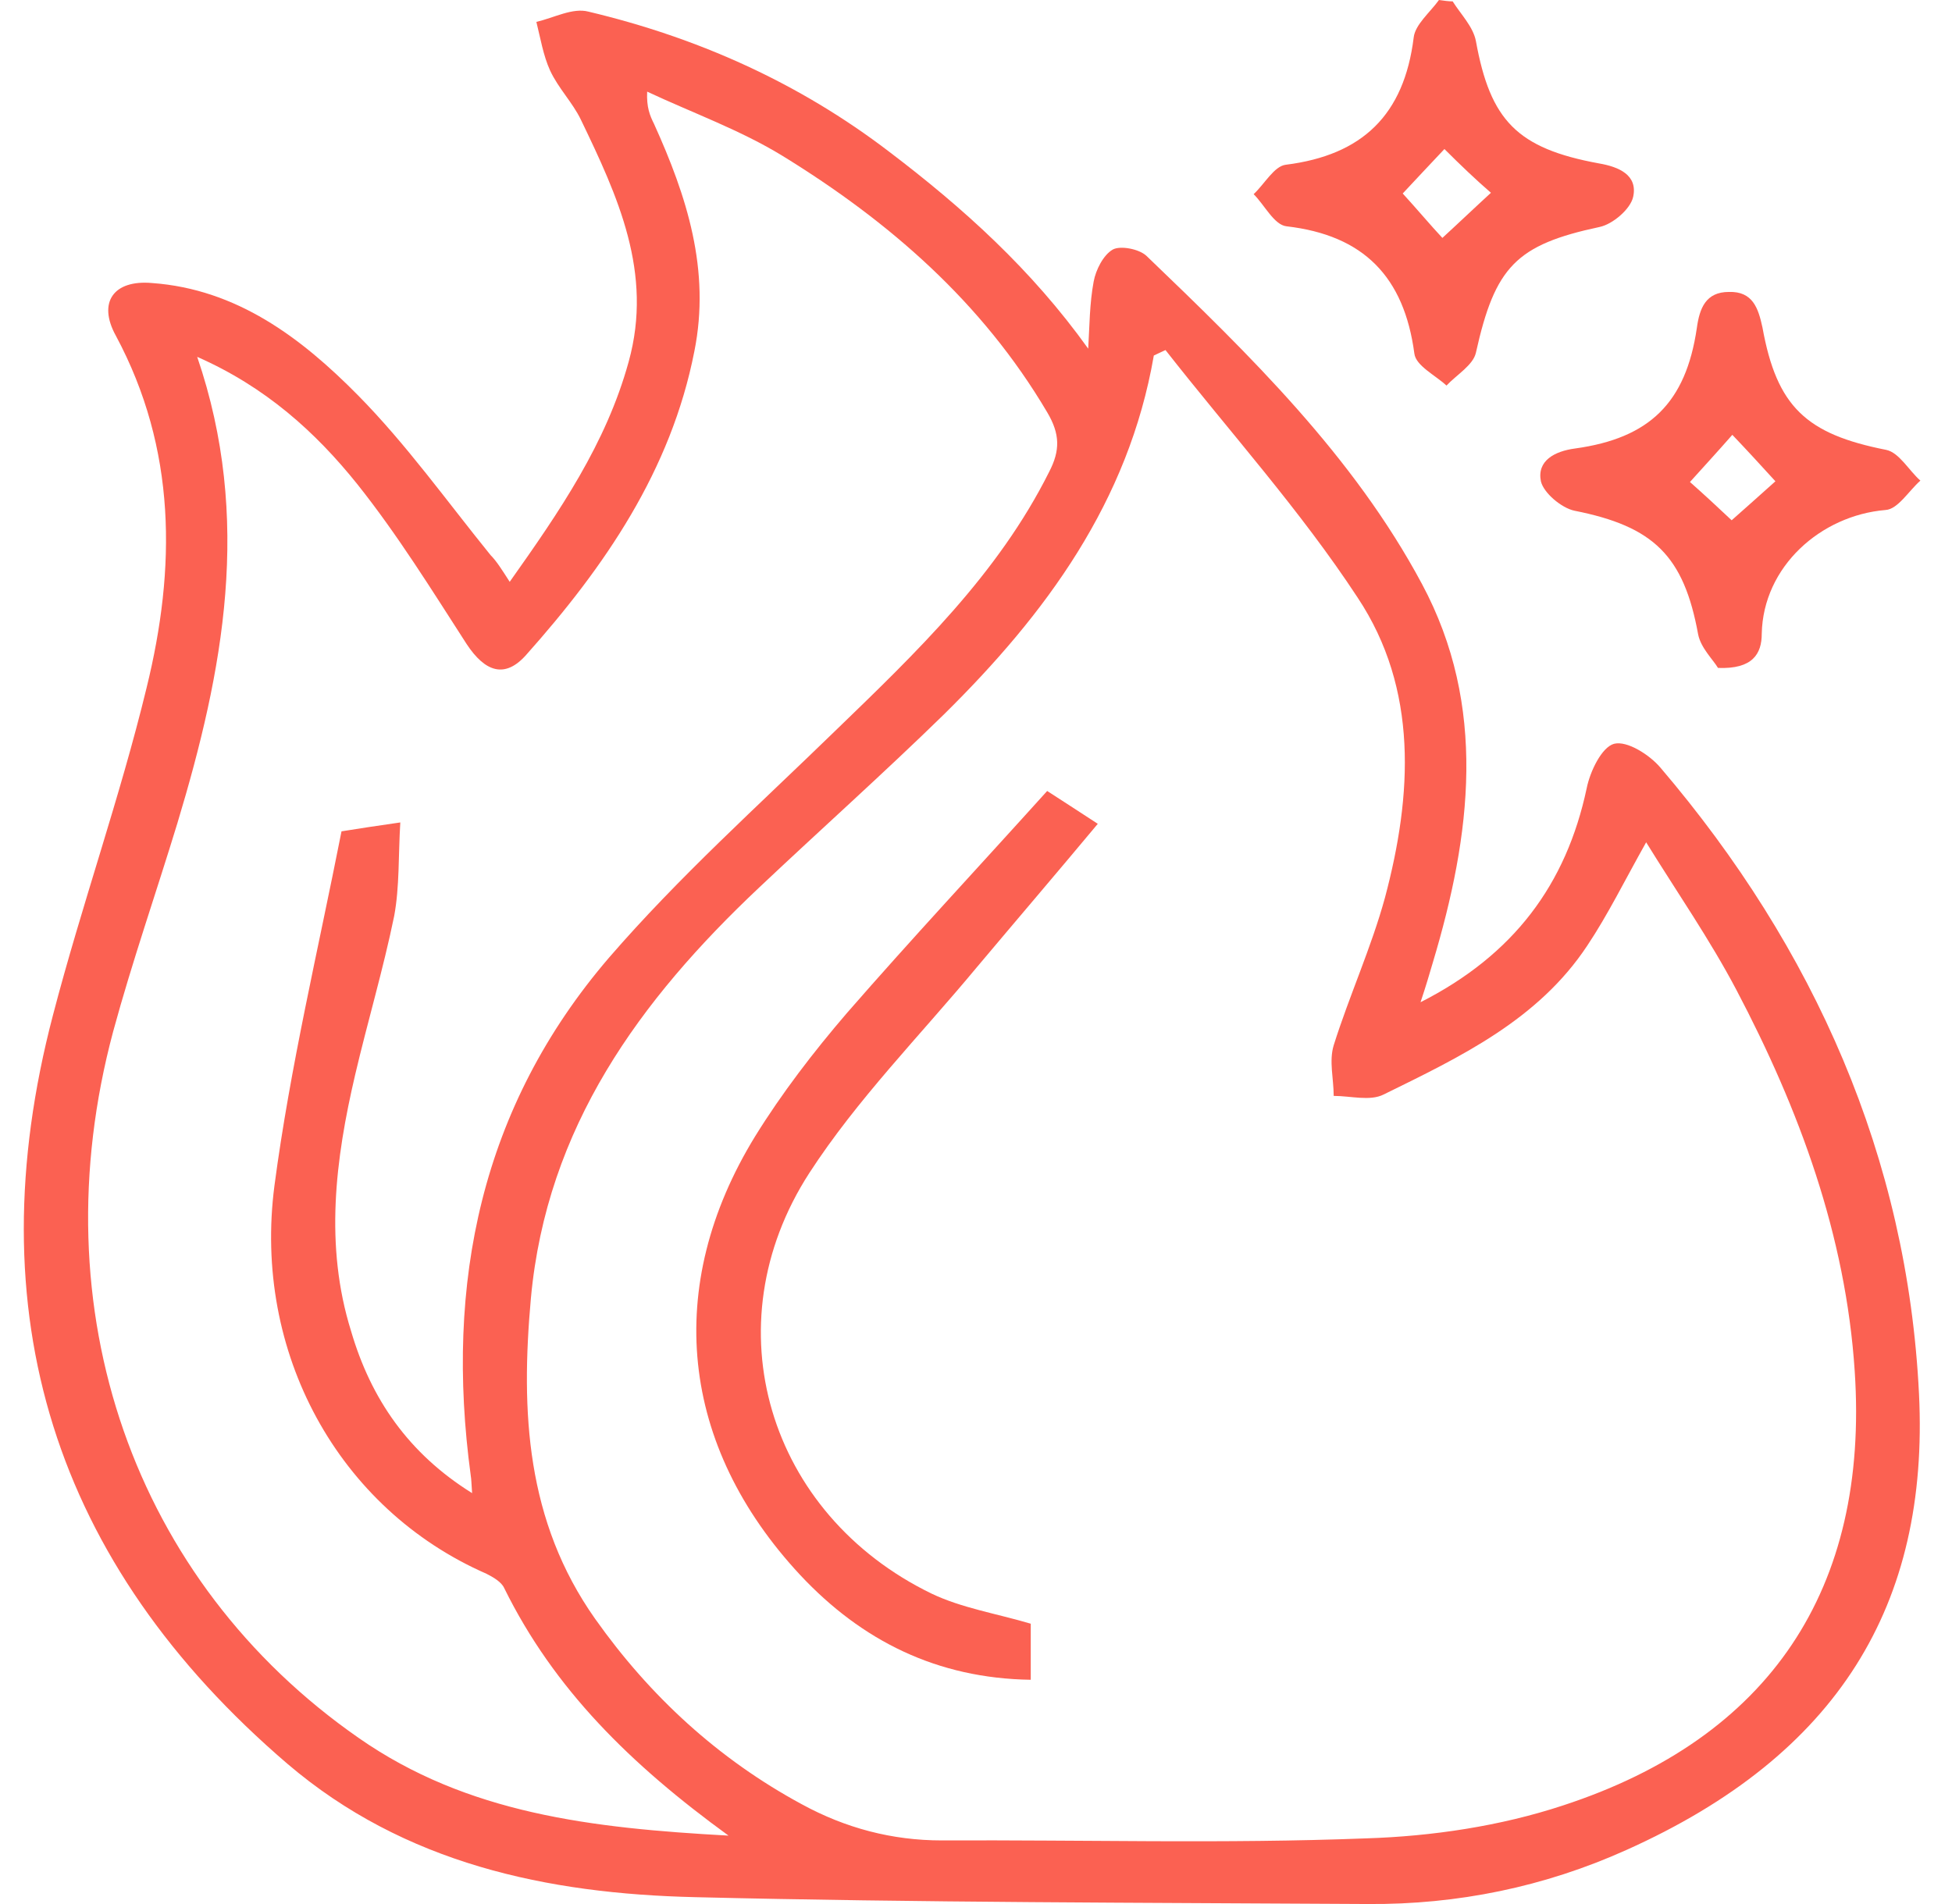 <svg width="41" height="40" viewBox="0 0 41 40" fill="none" xmlns="http://www.w3.org/2000/svg">
<path d="M10.706 12.223C11.754 10.743 12.731 9.321 13.205 7.598C13.722 5.731 12.975 4.122 12.2 2.513C12.027 2.154 11.726 1.853 11.553 1.479C11.41 1.163 11.352 0.804 11.266 0.46C11.639 0.373 12.027 0.158 12.358 0.244C14.656 0.79 16.781 1.738 18.677 3.188C20.228 4.366 21.665 5.659 22.857 7.325C22.885 6.851 22.885 6.377 22.971 5.917C23.015 5.673 23.173 5.357 23.374 5.242C23.532 5.156 23.919 5.228 24.077 5.372C26.246 7.454 28.429 9.58 29.866 12.266C31.244 14.836 30.9 17.537 30.095 20.222C30.023 20.467 29.952 20.711 29.837 21.055C31.79 20.064 32.896 18.585 33.327 16.56C33.399 16.201 33.643 15.698 33.901 15.626C34.174 15.555 34.648 15.856 34.878 16.129C38.11 19.921 40.063 24.316 40.307 29.285C40.523 33.709 38.612 36.869 34.16 38.865C32.436 39.641 30.612 40.014 28.731 40C24.02 39.971 19.309 39.971 14.598 39.856C11.496 39.784 8.494 39.152 6.038 37.055C1.126 32.847 -0.526 27.576 1.112 21.328C1.715 19.016 2.519 16.761 3.079 14.449C3.697 11.935 3.711 9.436 2.433 7.052C2.045 6.348 2.39 5.874 3.194 5.946C4.975 6.075 6.325 7.095 7.517 8.302C8.537 9.336 9.385 10.528 10.304 11.662C10.433 11.792 10.548 11.978 10.706 12.223ZM24.48 7.354C24.393 7.397 24.322 7.425 24.235 7.469C23.704 10.542 21.966 12.898 19.826 15.009C18.562 16.244 17.241 17.422 15.948 18.643C13.435 21.012 11.482 23.684 11.151 27.274C10.936 29.659 11.051 31.957 12.501 34.01C13.65 35.633 15.086 36.955 16.839 37.903C17.758 38.405 18.735 38.664 19.783 38.664C22.756 38.65 25.715 38.736 28.688 38.621C30.081 38.578 31.517 38.362 32.824 37.931C37.176 36.51 39.259 33.379 38.957 28.811C38.77 25.953 37.794 23.31 36.472 20.797C35.912 19.734 35.223 18.743 34.576 17.695C34.117 18.513 33.772 19.217 33.341 19.863C32.307 21.429 30.67 22.204 29.061 22.994C28.774 23.138 28.372 23.023 28.013 23.023C28.013 22.664 27.912 22.291 28.013 21.96C28.343 20.912 28.803 19.907 29.09 18.858C29.664 16.704 29.794 14.477 28.515 12.553C27.309 10.714 25.83 9.077 24.48 7.354ZM9.916 31.368C9.902 31.181 9.902 31.081 9.887 30.994C9.341 26.958 10.103 23.253 12.789 20.122C14.254 18.427 15.934 16.919 17.543 15.354C19.252 13.702 20.961 12.065 22.038 9.91C22.268 9.465 22.268 9.12 21.995 8.661C20.63 6.348 18.677 4.653 16.437 3.275C15.546 2.729 14.541 2.37 13.593 1.925C13.578 2.255 13.65 2.427 13.736 2.6C14.426 4.122 14.928 5.673 14.584 7.382C14.095 9.881 12.702 11.906 11.051 13.759C10.605 14.262 10.189 14.118 9.801 13.53C9.069 12.395 8.35 11.232 7.503 10.169C6.627 9.077 5.579 8.129 4.142 7.497C5.306 10.901 4.688 14.104 3.726 17.293C3.28 18.758 2.778 20.194 2.376 21.673C0.81 27.519 2.807 33.221 7.532 36.51C9.815 38.104 12.429 38.405 15.302 38.563C13.248 37.07 11.639 35.49 10.591 33.364C10.534 33.235 10.361 33.134 10.218 33.062C7.101 31.698 5.306 28.409 5.765 24.905C6.096 22.405 6.684 19.95 7.173 17.465C7.532 17.407 7.905 17.35 8.408 17.278C8.365 17.982 8.394 18.628 8.279 19.246C8.049 20.366 7.719 21.472 7.46 22.578C7.043 24.359 6.814 26.169 7.374 27.964C7.79 29.386 8.58 30.535 9.916 31.368Z" fill="#FB6152"/>
<path d="M36.085 14.032C35.984 13.86 35.726 13.616 35.668 13.328C35.367 11.677 34.735 11.059 33.069 10.729C32.796 10.671 32.422 10.355 32.365 10.111C32.279 9.68 32.652 9.479 33.083 9.422C34.649 9.206 35.41 8.46 35.64 6.894C35.697 6.478 35.826 6.133 36.315 6.133C36.817 6.118 36.932 6.478 37.019 6.88C37.32 8.546 37.938 9.12 39.618 9.451C39.891 9.508 40.092 9.881 40.336 10.097C40.092 10.312 39.862 10.7 39.604 10.714C38.239 10.829 37.033 11.906 37.004 13.314C37.004 13.731 36.817 14.061 36.085 14.032ZM36.386 9.135C36.085 9.479 35.755 9.838 35.496 10.126C35.74 10.341 36.099 10.671 36.372 10.93C36.645 10.686 36.99 10.384 37.291 10.111C36.99 9.781 36.688 9.451 36.386 9.135Z" fill="#FB6152"/>
<path d="M30.512 0.029C30.684 0.302 30.942 0.56 31 0.862C31.302 2.528 31.862 3.117 33.585 3.433C34.002 3.504 34.404 3.677 34.303 4.136C34.246 4.395 33.872 4.711 33.599 4.768C31.847 5.142 31.402 5.601 31 7.411C30.942 7.67 30.598 7.871 30.382 8.1C30.152 7.885 29.736 7.684 29.707 7.425C29.492 5.817 28.644 4.941 27.021 4.754C26.763 4.725 26.562 4.309 26.332 4.079C26.562 3.864 26.763 3.49 27.007 3.461C28.616 3.26 29.492 2.413 29.693 0.79C29.722 0.517 30.038 0.259 30.224 0C30.325 0.014 30.425 0.029 30.512 0.029ZM30.339 3.131C30.038 3.447 29.707 3.806 29.463 4.065C29.765 4.395 30.066 4.754 30.296 4.998C30.641 4.682 30.971 4.366 31.316 4.05C31 3.777 30.669 3.461 30.339 3.131Z" fill="#FB6152"/>
<path d="M21.995 16.617C22.282 16.804 22.598 17.005 23.058 17.307C22.196 18.341 21.348 19.332 20.515 20.323C19.323 21.759 18.002 23.095 16.997 24.646C14.928 27.849 16.135 31.813 19.567 33.479C20.199 33.781 20.918 33.895 21.65 34.111C21.65 34.456 21.65 34.843 21.65 35.289C19.682 35.26 18.102 34.47 16.81 33.091C14.282 30.377 13.923 27.03 15.862 23.87C16.422 22.966 17.083 22.104 17.786 21.285C19.137 19.734 20.544 18.226 21.995 16.617Z" fill="#FB6152"/>
</svg>
